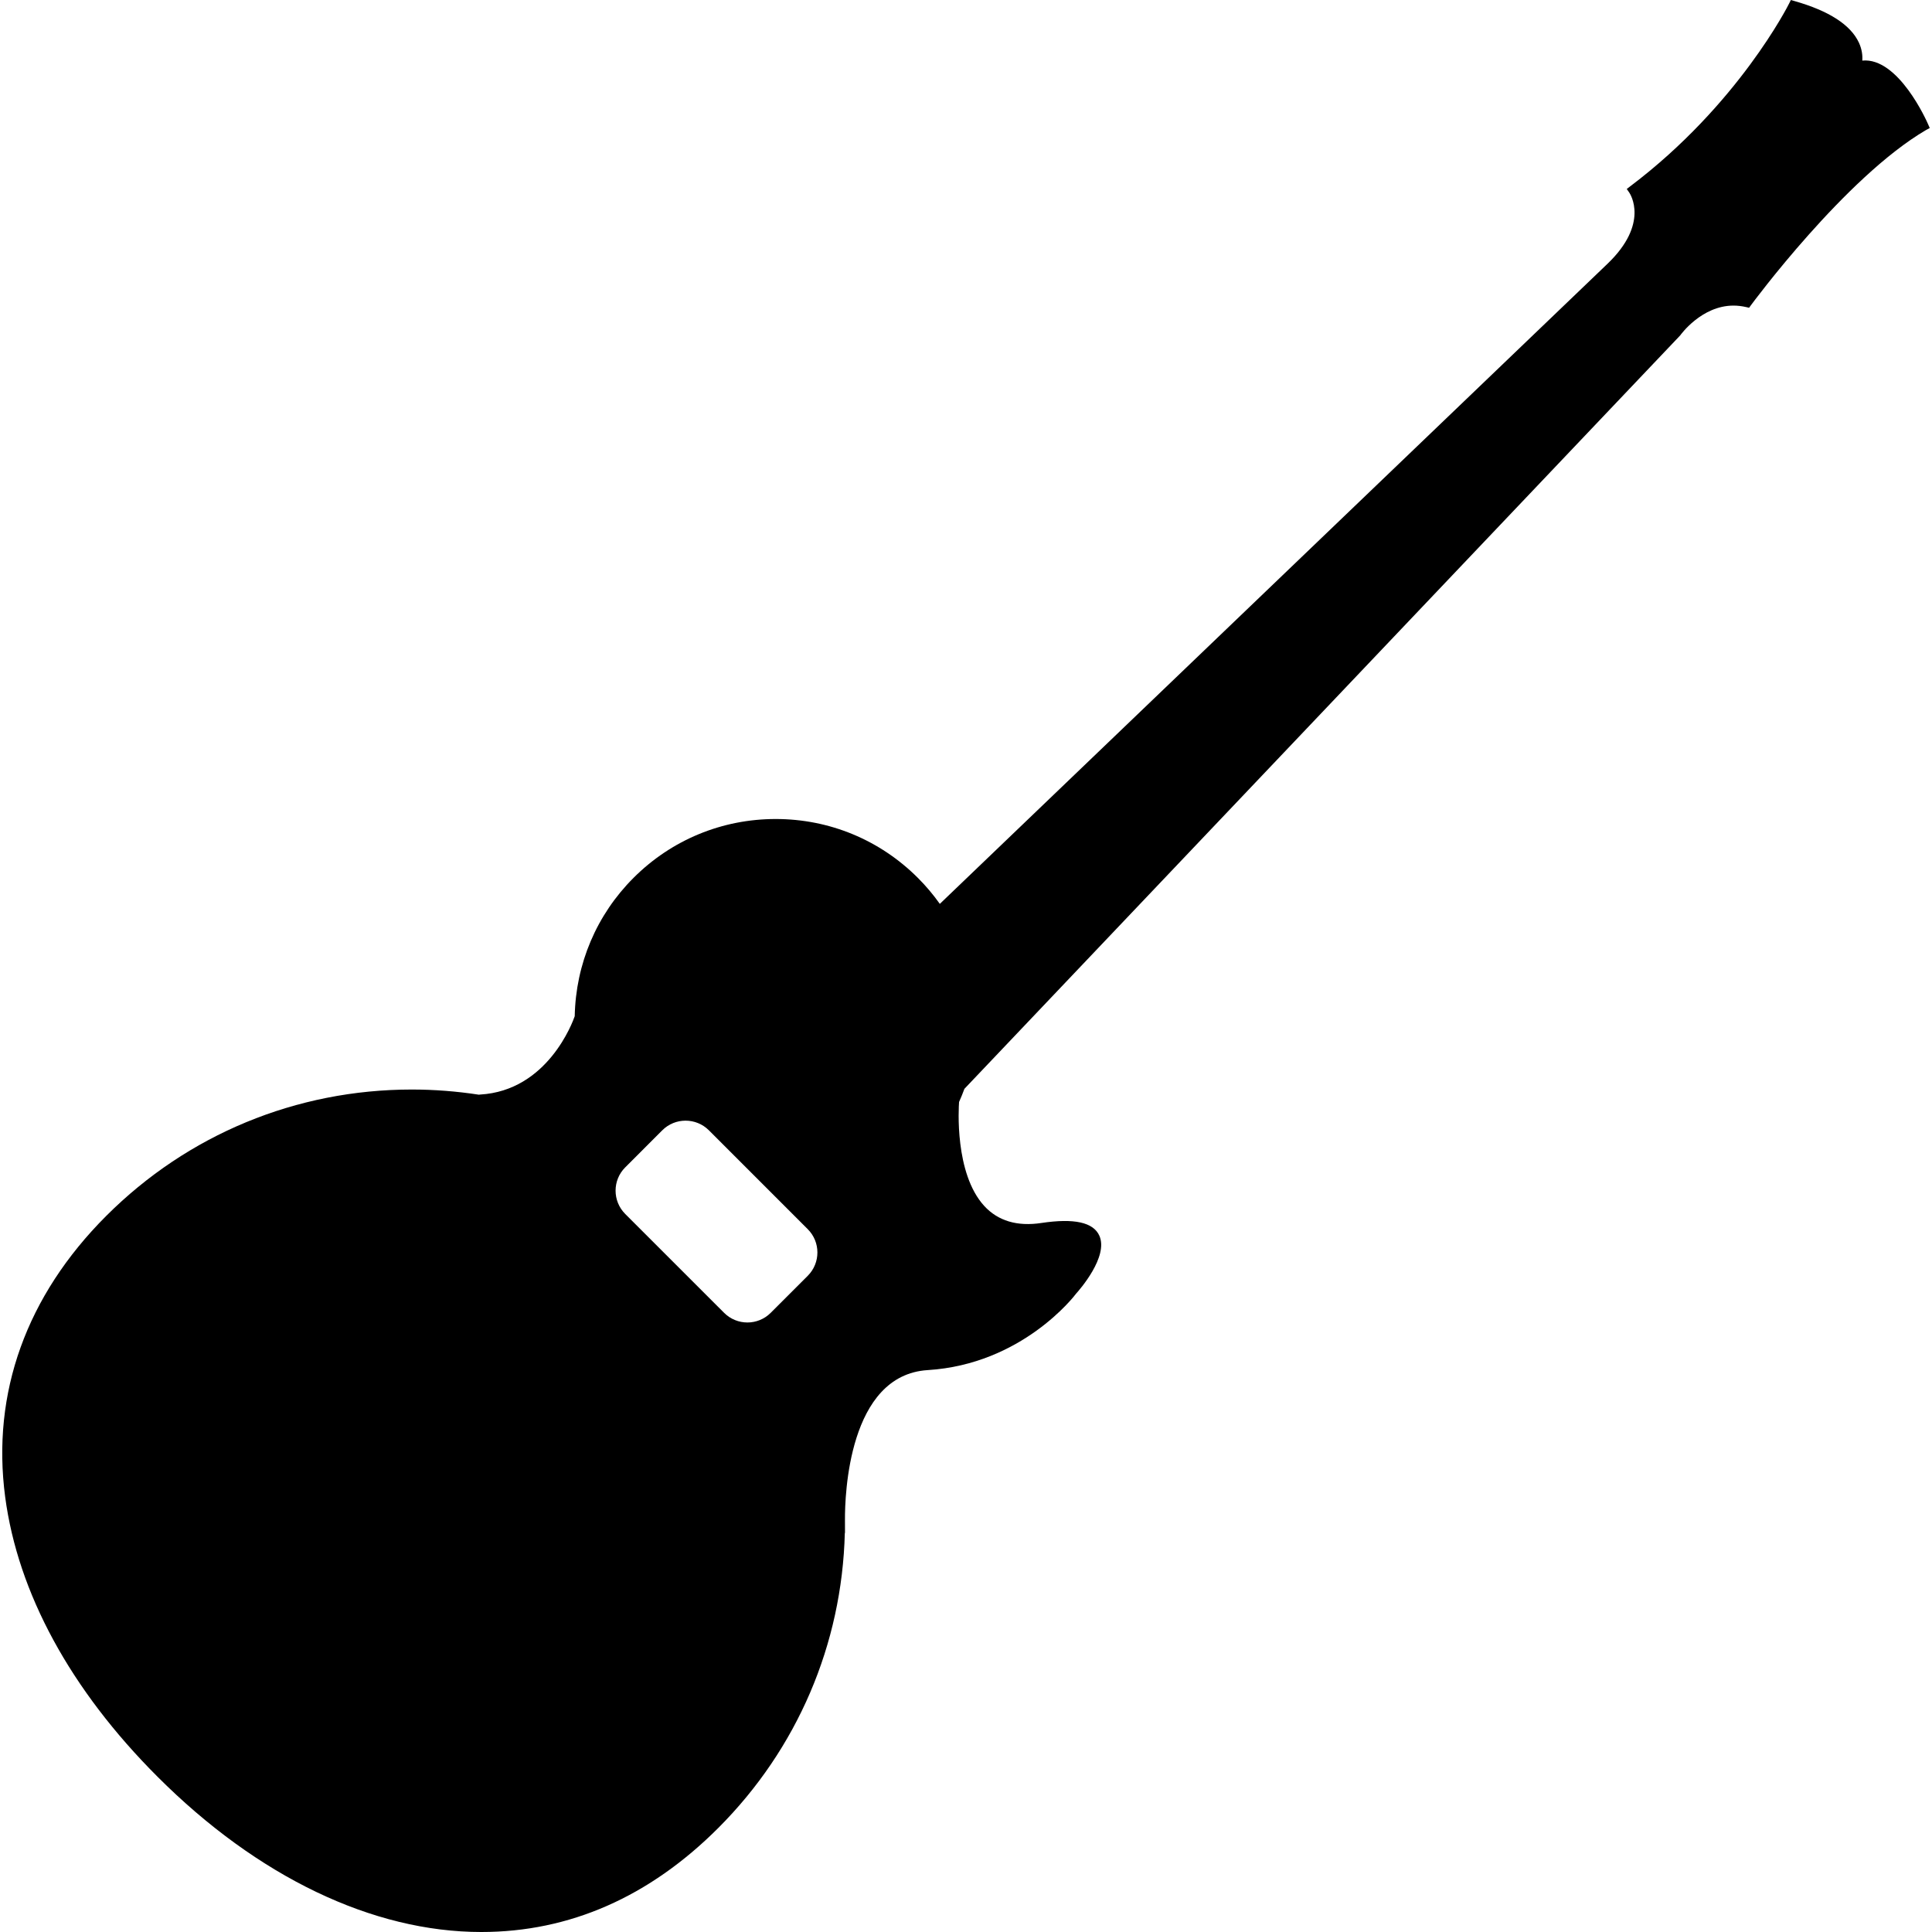 <?xml version="1.0" encoding="iso-8859-1"?>
<!-- Generator: Adobe Illustrator 16.0.0, SVG Export Plug-In . SVG Version: 6.00 Build 0)  -->
<!DOCTYPE svg PUBLIC "-//W3C//DTD SVG 1.1//EN" "http://www.w3.org/Graphics/SVG/1.1/DTD/svg11.dtd">
<svg version="1.1" id="Capa_1" xmlns="http://www.w3.org/2000/svg" xmlns:xlink="http://www.w3.org/1999/xlink" x="0px" y="0px"
	 width="318.159px" height="318.159px" viewBox="0 0 318.159 318.159" style="enable-background:new 0 0 318.159 318.159;"
	 xml:space="preserve">
<g>
	<path d="M317.789,21.082l-0.285-0.647c-0.186-0.44-4.877-11.035-10.827-10.458c0.062-0.773-0.025-1.807-0.56-2.964
		c-1.361-2.921-4.914-5.217-10.562-6.828L294.917,0l-0.295,0.593c-0.083,0.166-8.342,16.64-26.129,30.064l-0.601,0.463l0.43,0.624
		c0.135,0.207,3.324,5.059-3.594,11.687L154.769,148.848c-1.087-1.53-2.302-2.97-3.612-4.277
		c-6.255-6.258-14.571-9.699-23.416-9.699s-17.163,3.441-23.42,9.699c-6.077,6.076-9.507,14.157-9.676,22.776
		c-0.329,0.957-4.466,12.277-15.606,12.903c-0.067,0.005-0.127,0.011-0.184,0.021c-3.643-0.559-7.35-0.849-11.035-0.849
		c-19.029,0-36.899,7.394-50.321,20.806c-13.16,13.157-18.913,29.163-16.647,46.287c2.1,15.829,10.768,31.757,25.085,46.069
		c16.484,16.492,35.423,25.575,53.324,25.575l0,0c14.524,0,27.659-5.764,39.027-17.135c13.01-13.018,20.376-30.22,20.837-48.592
		l0.028,0.021l-0.005-2.206c-0.019-3.967,0.557-23.81,13.631-24.622c15.506-0.958,24.122-12.169,24.434-12.594
		c0.554-0.615,5.359-6.084,3.831-9.532c-0.988-2.211-4.147-2.91-9.538-2.103c-3.997,0.611-7.166-0.342-9.427-2.807
		c-4.914-5.375-4.204-16.238-4.14-17.119c0.318-0.714,0.614-1.434,0.88-2.164l117.88-124.078c0.03-0.049,3.484-4.904,8.771-4.904
		c0.678,0,1.372,0.083,2.056,0.238l0.513,0.117l0.311-0.425c0.155-0.212,15.523-21.052,28.821-28.84L317.789,21.082z
		 M102.959,192.243l6.108-6.111c2.115-2.112,5.546-2.112,7.668,0l16.288,16.291c2.115,2.117,2.115,5.546,0,7.669l-6.107,6.104
		c-2.115,2.118-5.546,2.118-7.669,0l-16.288-16.285C100.844,197.788,100.844,194.355,102.959,192.243z"/>
</g>
<g>
</g>
<g>
</g>
<g>
</g>
<g>
</g>
<g>
</g>
<g>
</g>
<g>
</g>
<g>
</g>
<g>
</g>
<g>
</g>
<g>
</g>
<g>
</g>
<g>
</g>
<g>
</g>
<g>
</g>
</svg>
